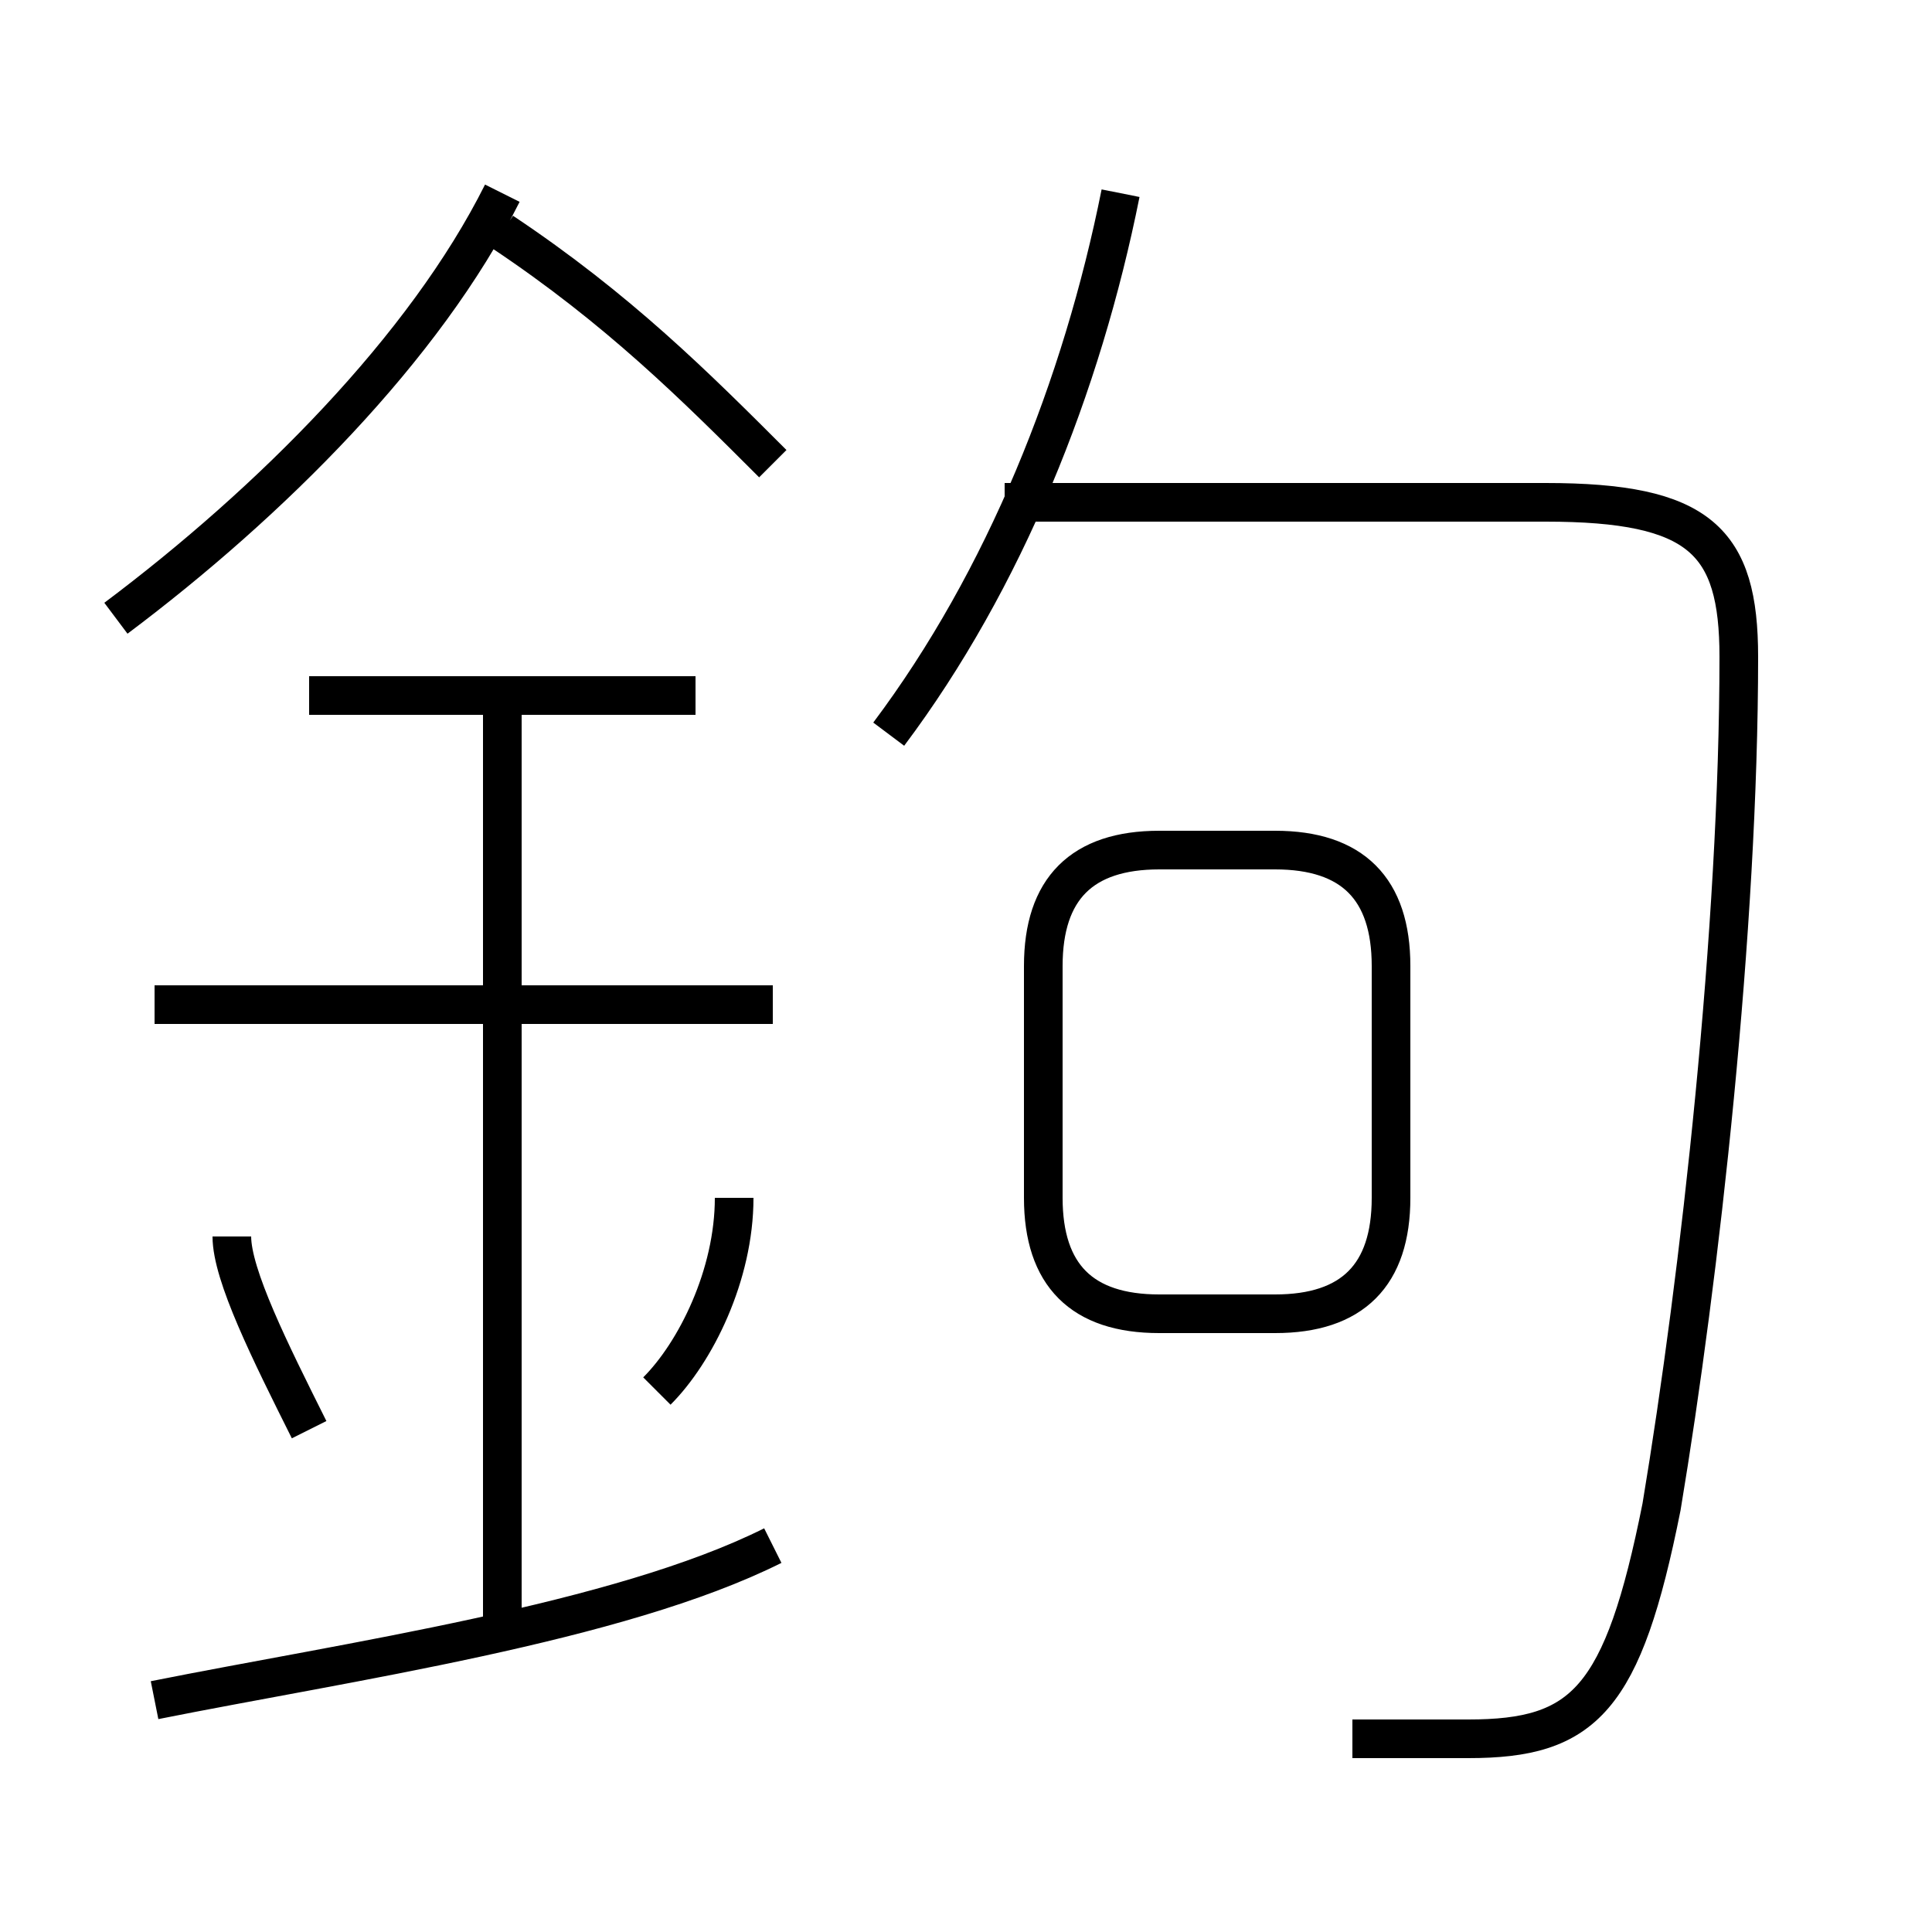 <?xml version='1.0' encoding='utf8'?>
<svg viewBox="0.0 -6.0 50.0 50.0" version="1.1" xmlns="http://www.w3.org/2000/svg">
<rect x="0.0" y="-6.0" width="50.0" height="50.0" fill="#808080" stroke="none"/>
<rect x="-1000" y="-1000" width="2000" height="2000" stroke="white" fill="white"/>
<g style="fill:white;stroke:#000000;  stroke-width:1">
<path d="M 35 1 C 36 1 37 1 38 1 C 41 1 42 0 43 -5 C 44 -11 45 -20 45 -27 C 45 -30 44 -31 40 -31 L 26 -31 M 4 0 C 9 -1 16 -2 20 -4 M 8 -7 C 7 -9 6 -11 6 -12 M 13 -2 L 13 -26 M 17 -8 C 18 -9 19 -11 19 -13 M 20 -18 L 4 -18 M 18 -26 L 8 -26 M 3 -28 C 7 -31 11 -35 13 -39 M 36 -13 L 36 -19 C 36 -21 35 -22 33 -22 L 30 -22 C 28 -22 27 -21 27 -19 L 27 -13 C 27 -11 28 -10 30 -10 L 33 -10 C 35 -10 36 -11 36 -13 Z M 20 -32 C 18 -34 16 -36 13 -38 M 23 -25 C 26 -29 28 -34 29 -39" transform="translate(0.0 38.0)" />
</g>
</svg>